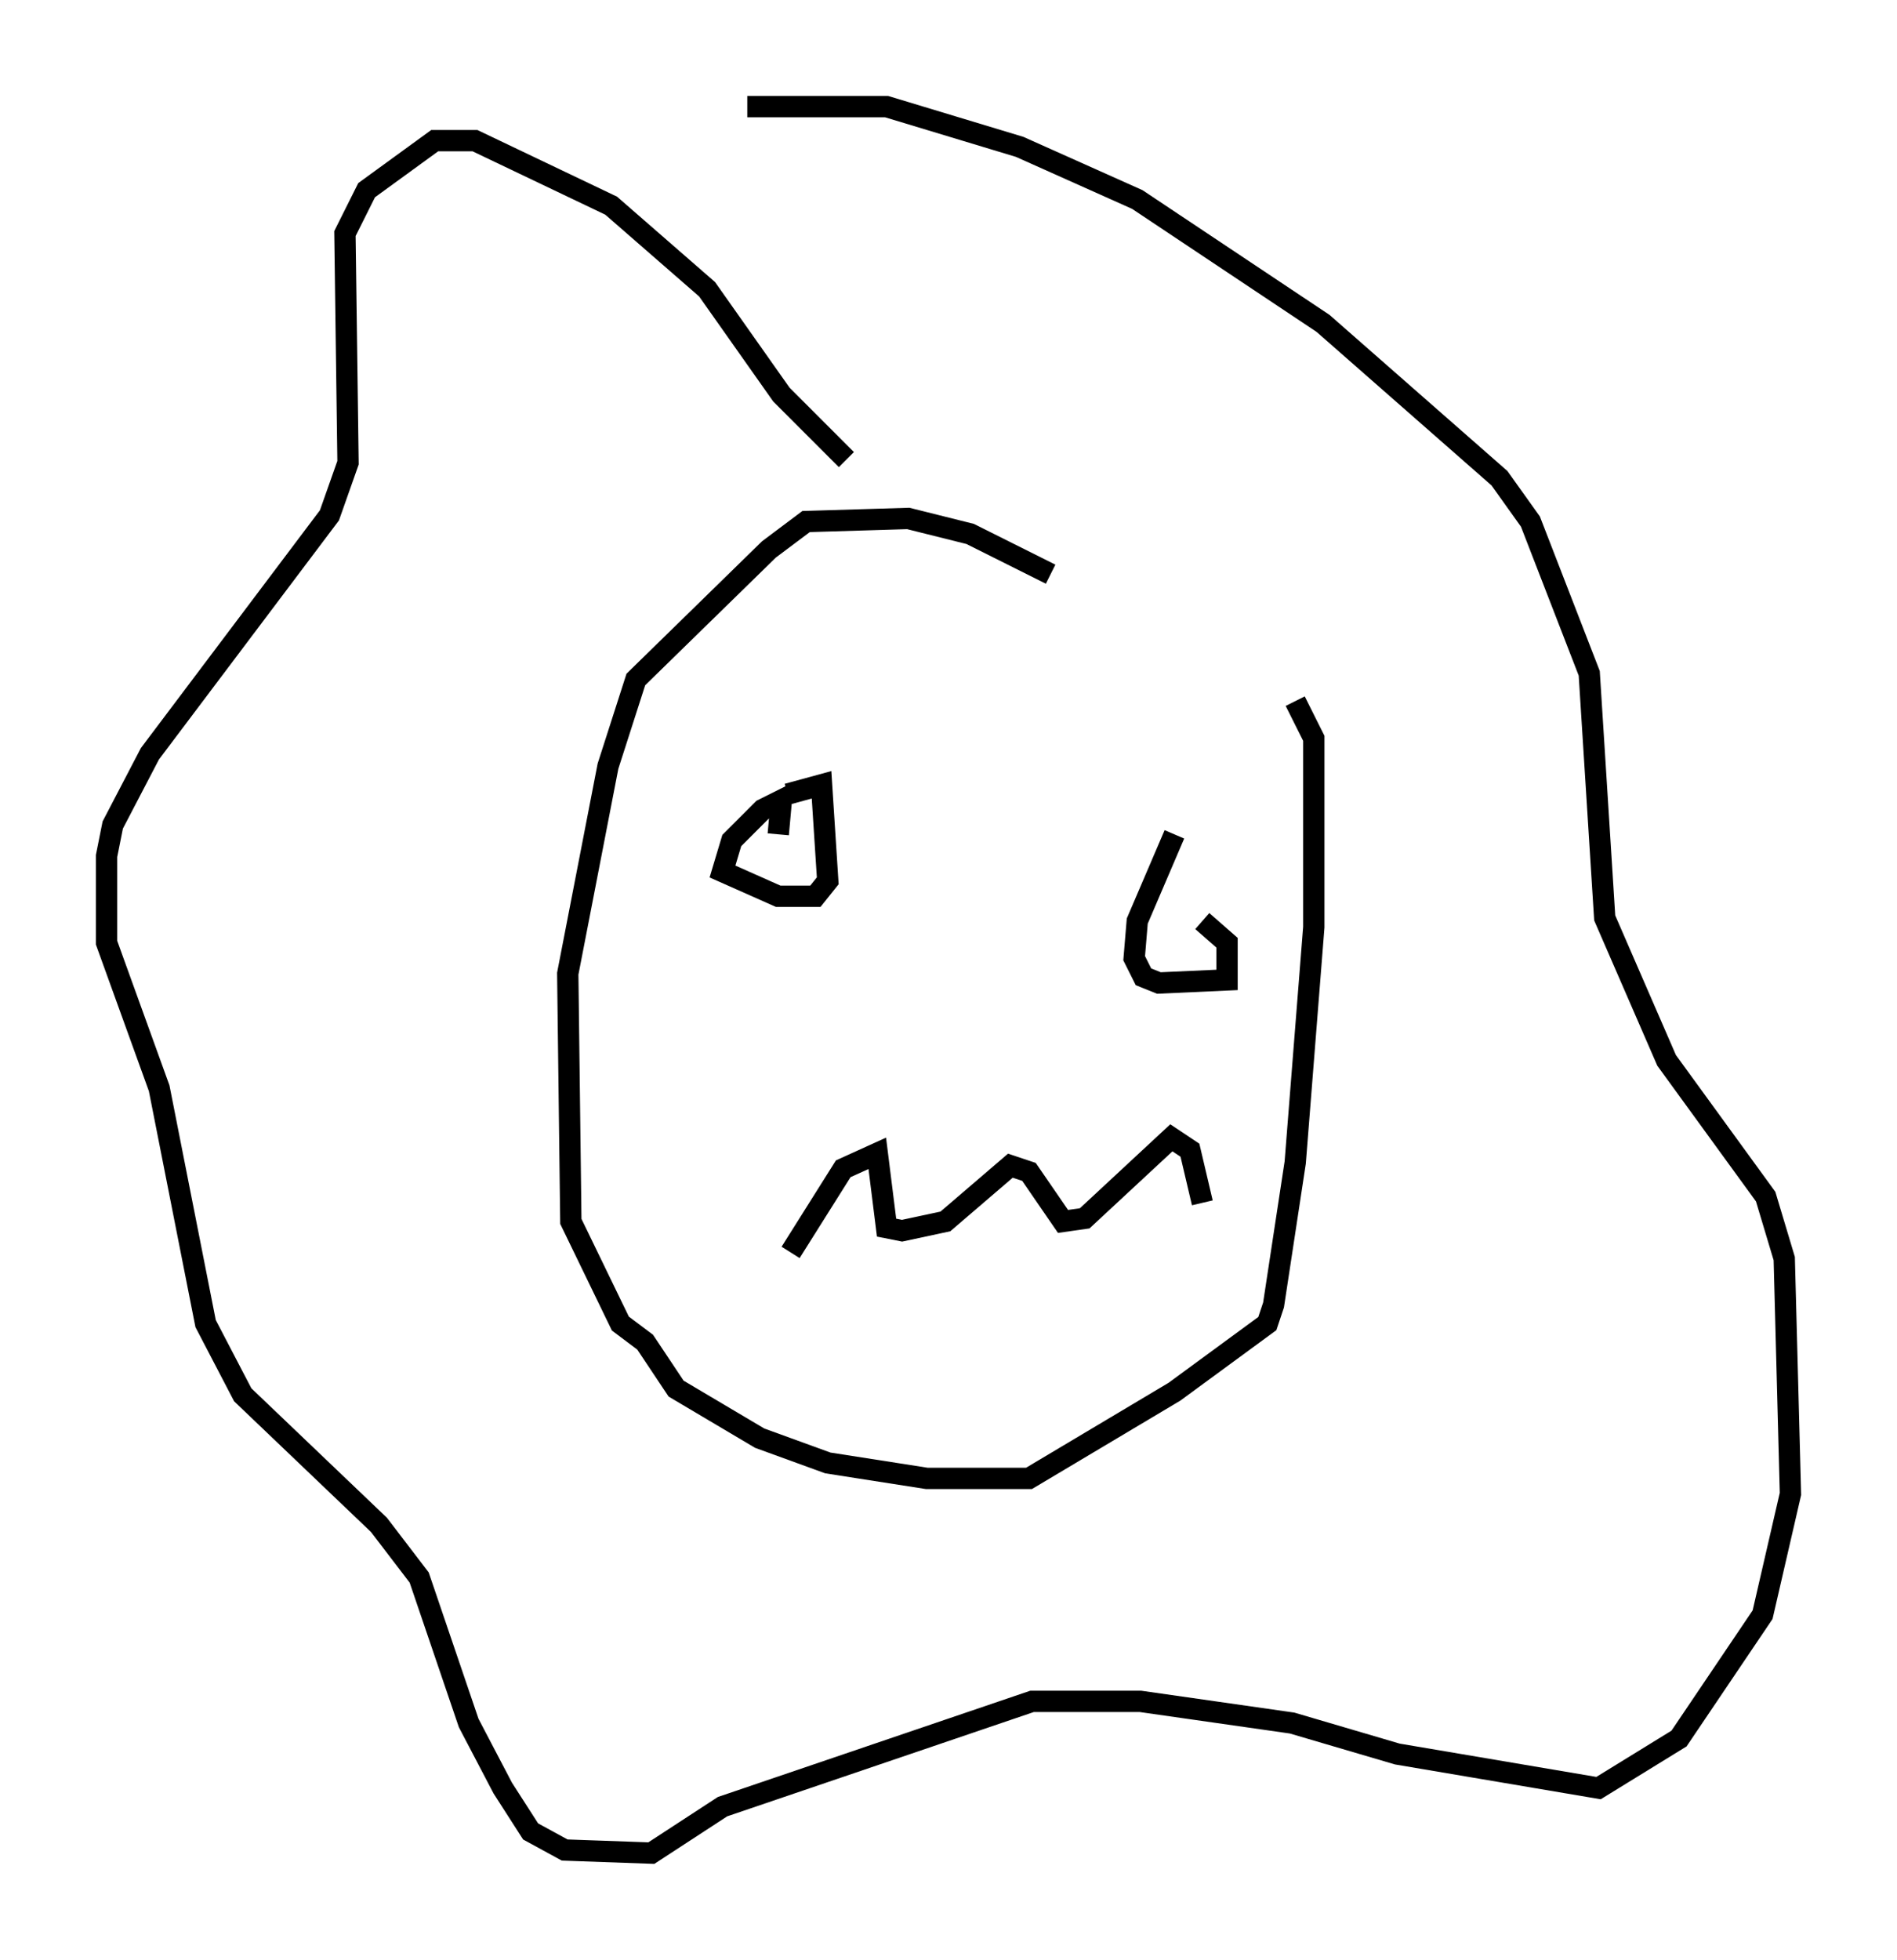 <?xml version="1.0" encoding="utf-8" ?>
<svg baseProfile="full" height="91.922" version="1.1" width="89.017" xmlns="http://www.w3.org/2000/svg" xmlns:ev="http://www.w3.org/2001/xml-events" xmlns:xlink="http://www.w3.org/1999/xlink"><defs /><rect fill="white" height="91.922" width="89.017" x="0" y="0" /><path d="M60.05, 29.693 m-10.749, -2.76 l-3.777, -1.888 -2.905, -0.726 l-4.793, 0.145 -1.743, 1.307 l-6.246, 6.101 -1.307, 4.067 l-1.888, 9.732 0.145, 11.62 l2.324, 4.793 1.162, 0.872 l1.453, 2.179 3.922, 2.324 l3.196, 1.162 4.648, 0.726 l4.793, 0.0 6.827, -4.067 l4.358, -3.196 0.291, -0.872 l1.017, -6.682 0.872, -11.039 l0.0, -8.86 -0.872, -1.743 m-21.061, -11.33 l-3.05, -3.05 -3.486, -4.939 l-4.503, -3.922 -6.391, -3.05 l-1.888, 0.0 -3.196, 2.324 l-1.017, 2.034 0.145, 10.749 l-0.872, 2.469 -8.425, 11.184 l-1.743, 3.341 -0.291, 1.453 l0.0, 4.067 2.469, 6.827 l2.179, 11.039 1.743, 3.341 l6.391, 6.101 1.888, 2.469 l2.324, 6.827 1.598, 3.05 l1.307, 2.034 1.598, 0.872 l4.067, 0.145 3.341, -2.179 l14.525, -4.939 5.084, 0.0 l7.117, 1.017 4.939, 1.453 l9.441, 1.598 3.777, -2.324 l3.922, -5.81 1.307, -5.665 l-0.291, -11.039 -0.872, -2.905 l-4.648, -6.391 -2.905, -6.682 l-0.726, -11.475 -2.76, -7.117 l-1.453, -2.034 -8.279, -7.263 l-8.715, -5.81 -5.52, -2.469 l-6.246, -1.888 -6.536, 0.0 m1.453, 34.134 l0.145, -1.598 -0.872, 0.436 l-1.453, 1.453 -0.436, 1.453 l2.615, 1.162 1.743, 0.0 l0.581, -0.726 -0.291, -4.503 l-1.598, 0.436 m18.156, 1.888 l-1.743, 4.067 -0.145, 1.743 l0.436, 0.872 0.726, 0.291 l3.196, -0.145 0.0, -1.743 l-1.162, -1.017 m-19.318, 15.542 l2.469, -3.922 1.598, -0.726 l0.436, 3.486 0.726, 0.145 l2.034, -0.436 3.05, -2.615 l0.872, 0.291 1.598, 2.324 l1.017, -0.145 4.067, -3.777 l0.872, 0.581 0.581, 2.469 m-19.318, -23.24 " fill="none" stroke="black" stroke-width="1" /></svg>